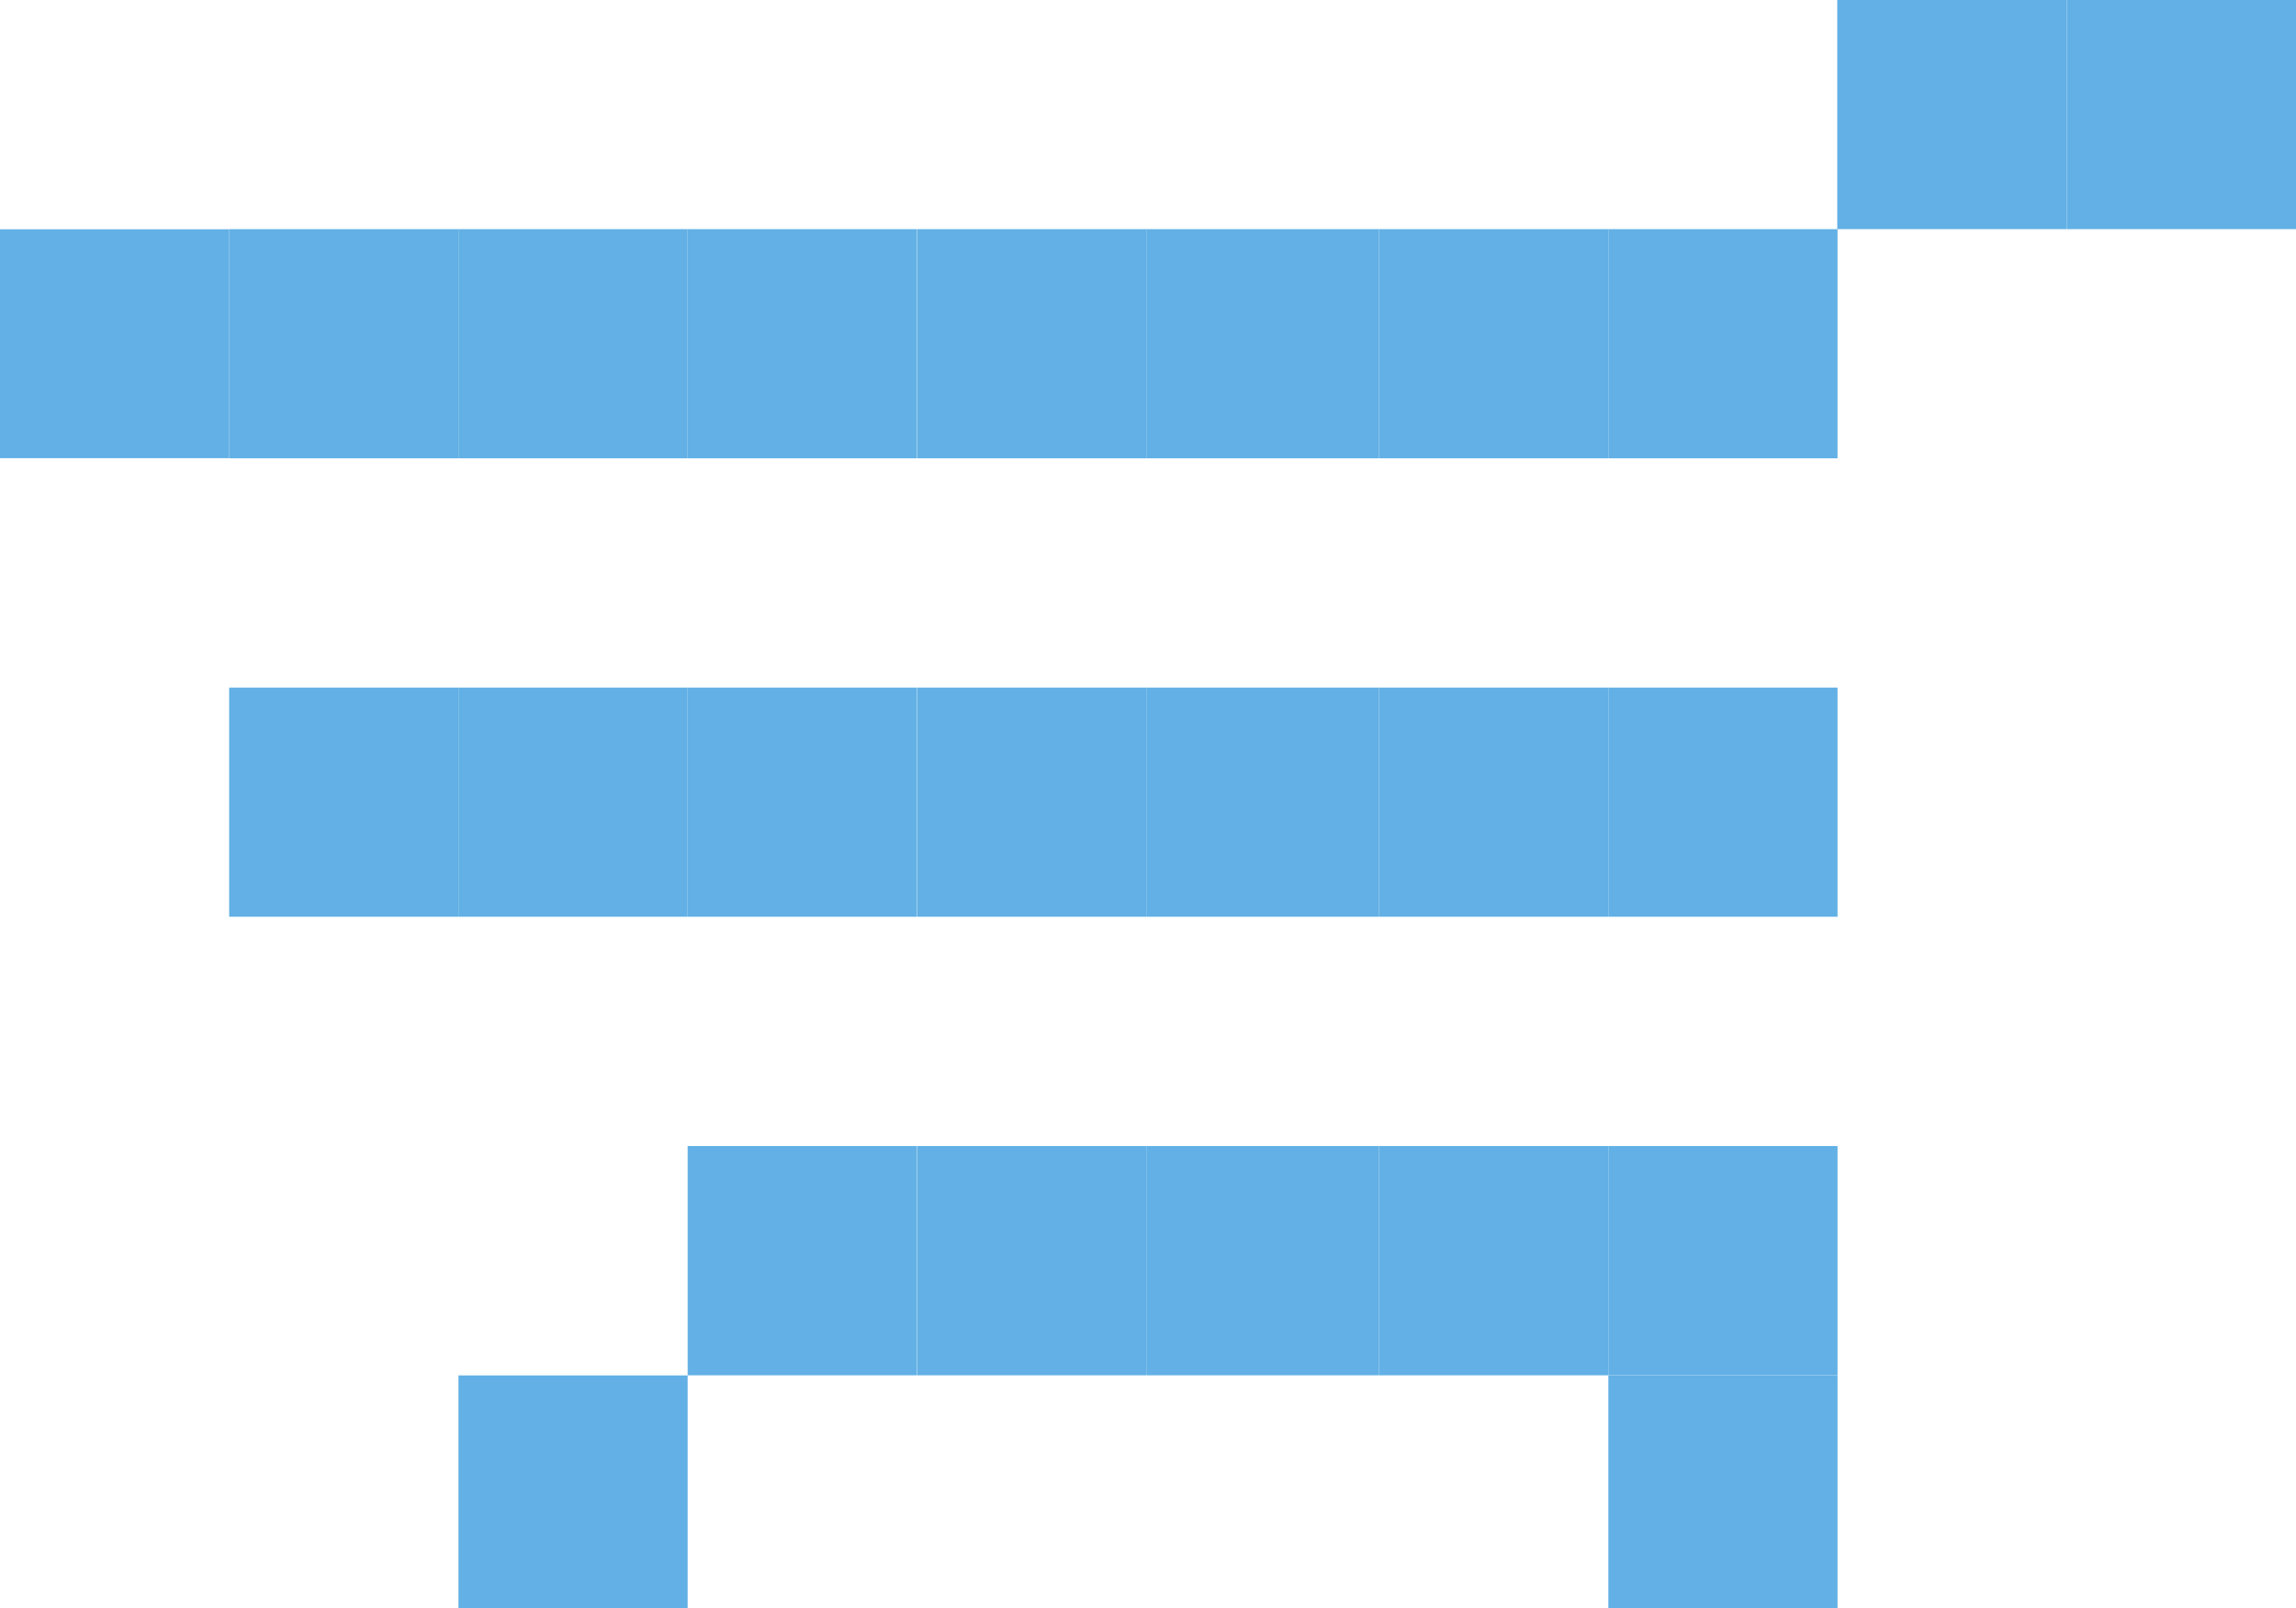 <svg xmlns="http://www.w3.org/2000/svg" viewBox="0 0 175.93 123.22"><defs><style>.cls-1{fill: #62B0E5;}</style></defs><g id="Layer_2" data-name="Layer 2"><g id="Layer_1-2" data-name="Layer 1"><rect class="cls-1" x="158.37" width="17.56" height="17.56"/><rect class="cls-1" x="140.78" width="17.59" height="17.56"/><rect class="cls-1" x="123.24" y="105.4" width="17.56" height="17.83"/><rect class="cls-1" x="123.24" y="87.82" width="17.56" height="17.57"/><rect class="cls-1" x="123.24" y="52.69" width="17.56" height="17.56"/><rect class="cls-1" x="123.24" y="17.56" width="17.56" height="17.56"/><rect class="cls-1" x="105.67" y="87.82" width="17.57" height="17.57"/><rect class="cls-1" x="105.67" y="52.69" width="17.57" height="17.56"/><rect class="cls-1" x="105.67" y="17.56" width="17.57" height="17.56"/><rect class="cls-1" x="87.84" y="87.82" width="17.83" height="17.57"/><rect class="cls-1" x="87.84" y="52.69" width="17.83" height="17.56"/><rect class="cls-1" x="87.84" y="17.56" width="17.83" height="17.56"/><rect class="cls-1" x="70.28" y="87.82" width="17.56" height="17.57"/><rect class="cls-1" x="70.28" y="52.69" width="17.56" height="17.56"/><rect class="cls-1" x="70.28" y="17.56" width="17.56" height="17.56"/><rect class="cls-1" x="52.69" y="87.82" width="17.57" height="17.57"/><rect class="cls-1" x="52.69" y="52.69" width="17.57" height="17.56"/><rect class="cls-1" x="52.69" y="17.56" width="17.57" height="17.56"/><rect class="cls-1" x="35.13" y="105.4" width="17.56" height="17.83"/><rect class="cls-1" x="35.13" y="52.69" width="17.56" height="17.56"/><rect class="cls-1" x="35.13" y="17.56" width="17.56" height="17.56"/><rect class="cls-1" x="17.56" y="52.69" width="17.57" height="17.56"/><rect class="cls-1" x="17.56" y="17.56" width="17.57" height="17.56"/><rect class="cls-1" y="17.57" width="17.56" height="17.54"/></g></g></svg>